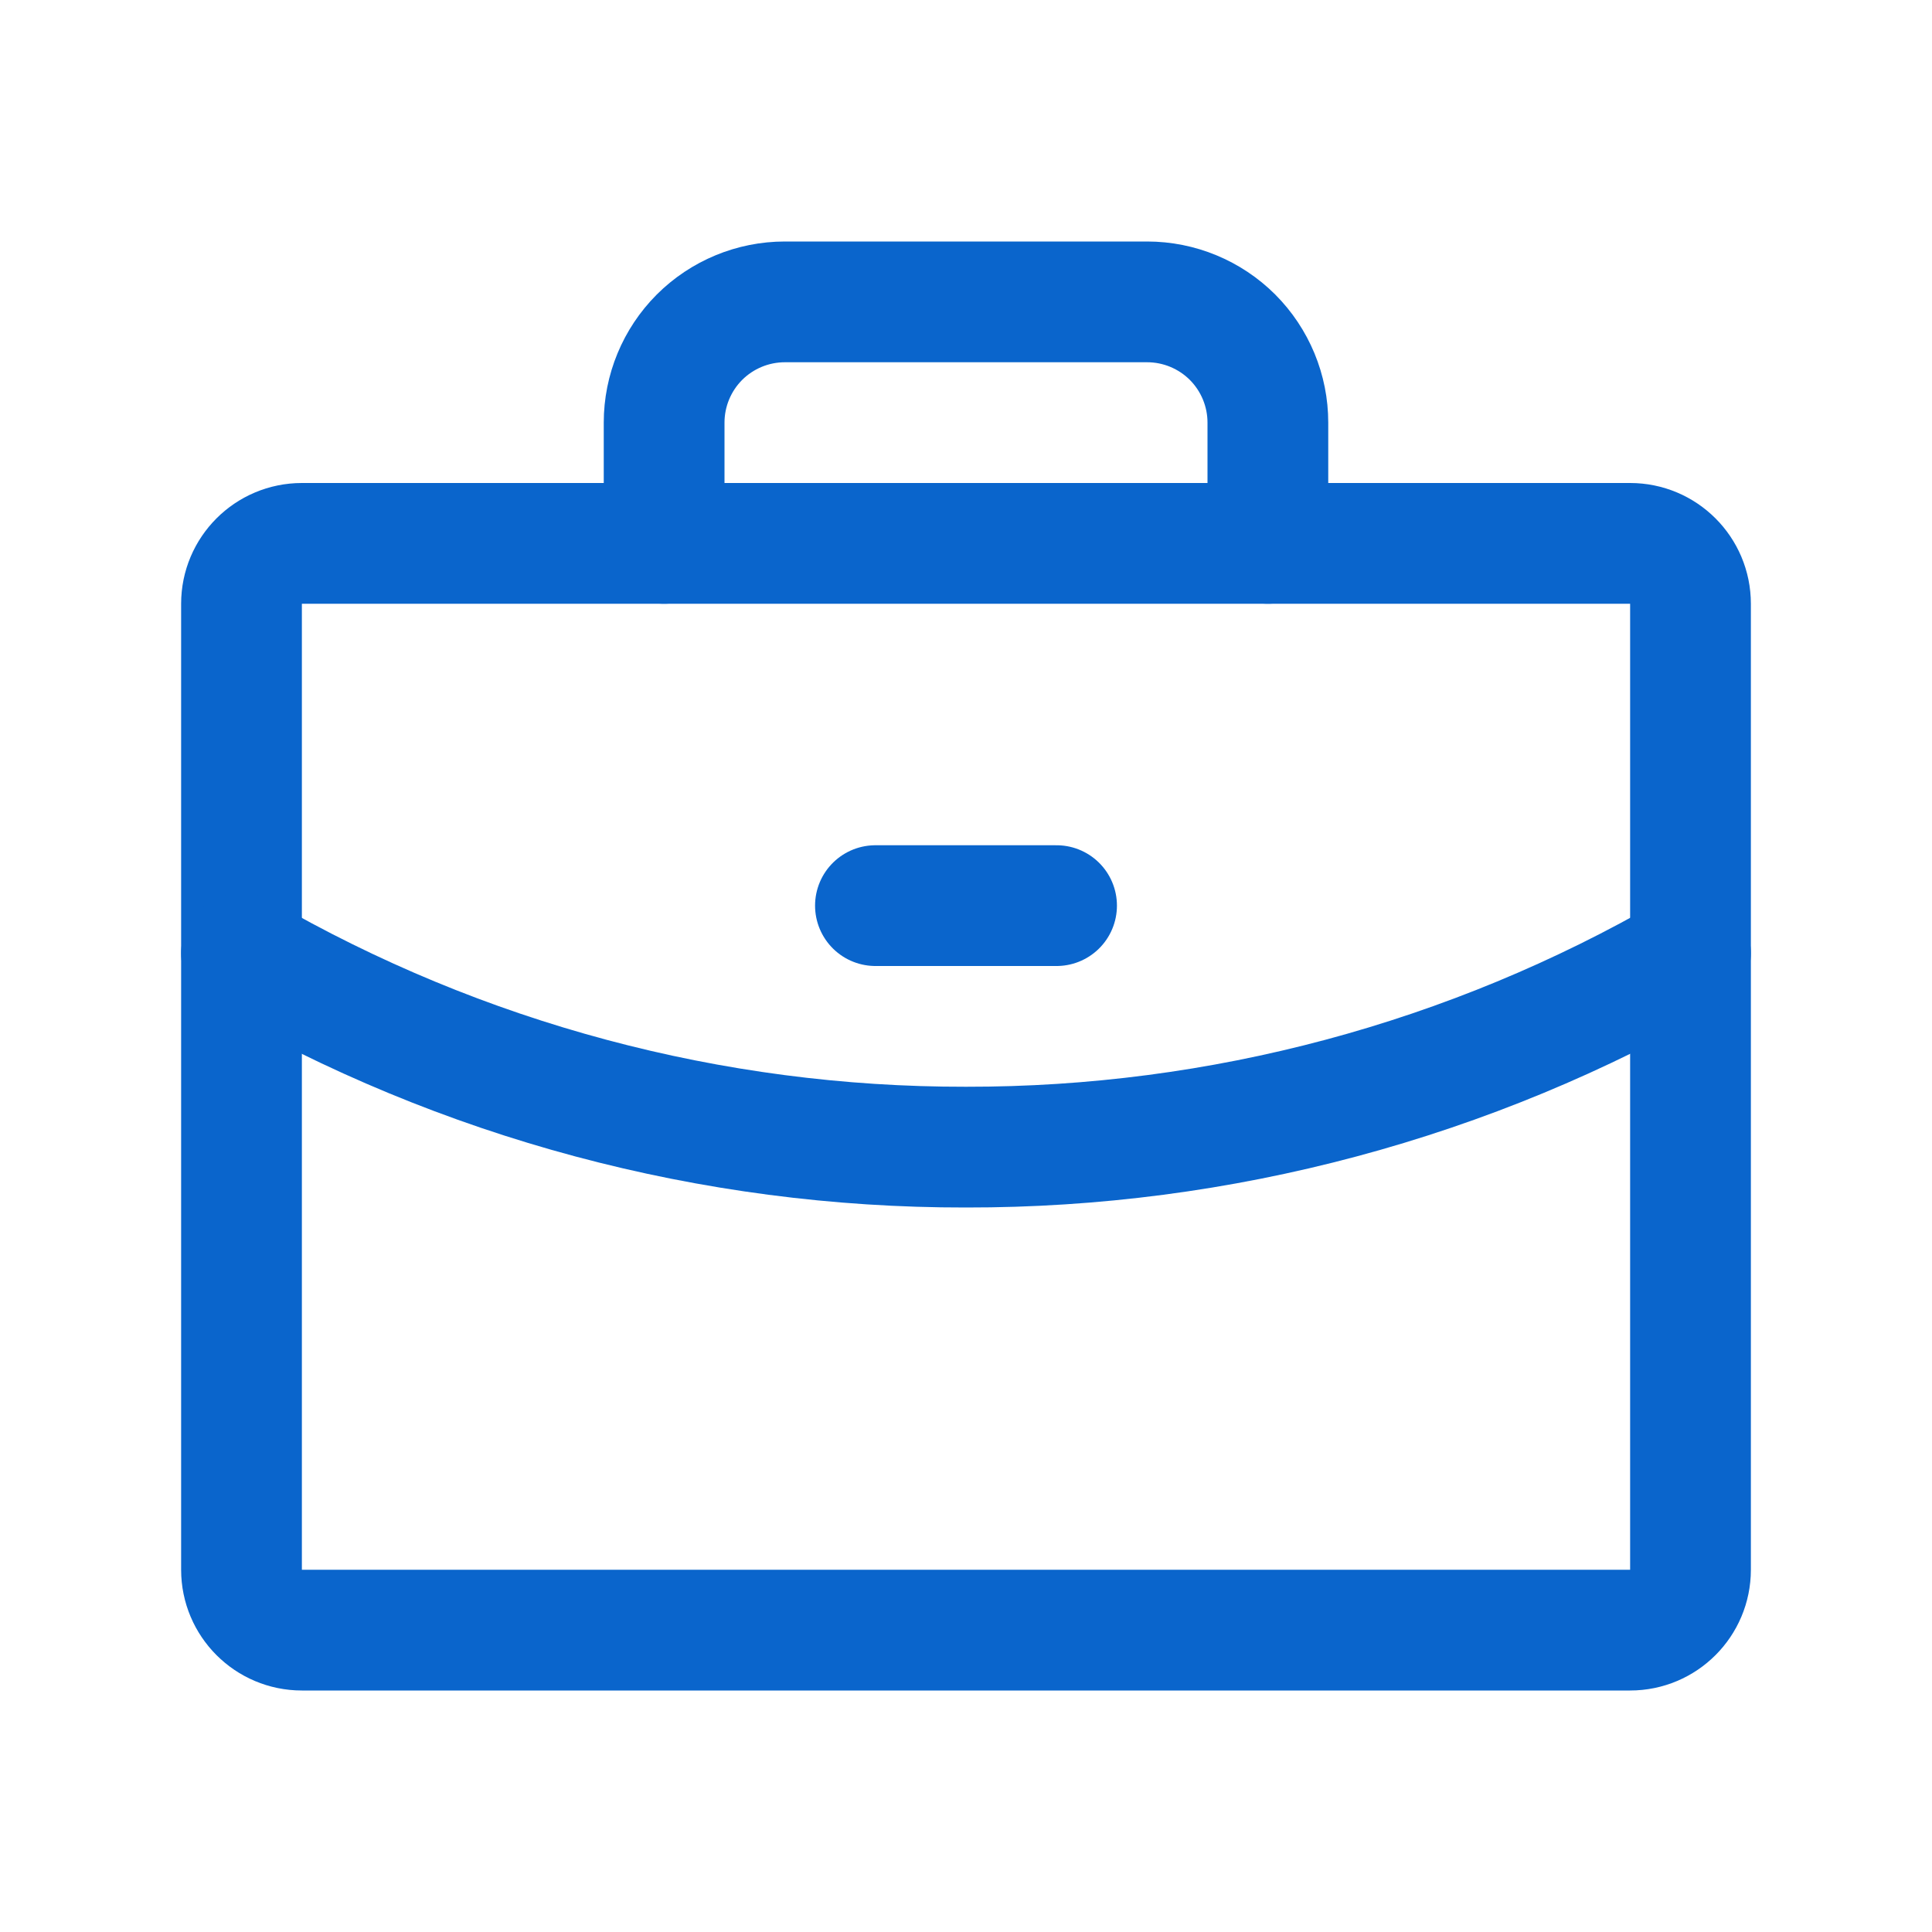 <svg width="24" height="24" viewBox="0 0 24 24" fill="none" xmlns="http://www.w3.org/2000/svg">
<path d="M20.25 6.75H3.75C3.336 6.75 3 7.086 3 7.5V19.5C3 19.914 3.336 20.25 3.75 20.25H20.25C20.664 20.25 21 19.914 21 19.5V7.5C21 7.086 20.664 6.75 20.25 6.75Z" stroke="#0A65CC" stroke-width="1.5" stroke-linecap="round" stroke-linejoin="round"/>
<path d="M15.75 6.75V5.25C15.75 4.852 15.592 4.471 15.311 4.189C15.029 3.908 14.648 3.75 14.25 3.75H9.75C9.352 3.75 8.971 3.908 8.689 4.189C8.408 4.471 8.25 4.852 8.25 5.25V6.75" stroke="#0A65CC" stroke-width="1.5" stroke-linecap="round" stroke-linejoin="round"/>
<path d="M21 11.841C18.265 13.424 15.159 14.255 11.999 14.25C8.84 14.255 5.735 13.424 3 11.842" stroke="#0A65CC" stroke-width="1.5" stroke-linecap="round" stroke-linejoin="round"/>
<path d="M10.875 11.25H13.125" stroke="#0A65CC" stroke-width="1.5" stroke-linecap="round" stroke-linejoin="round"/>
</svg>
